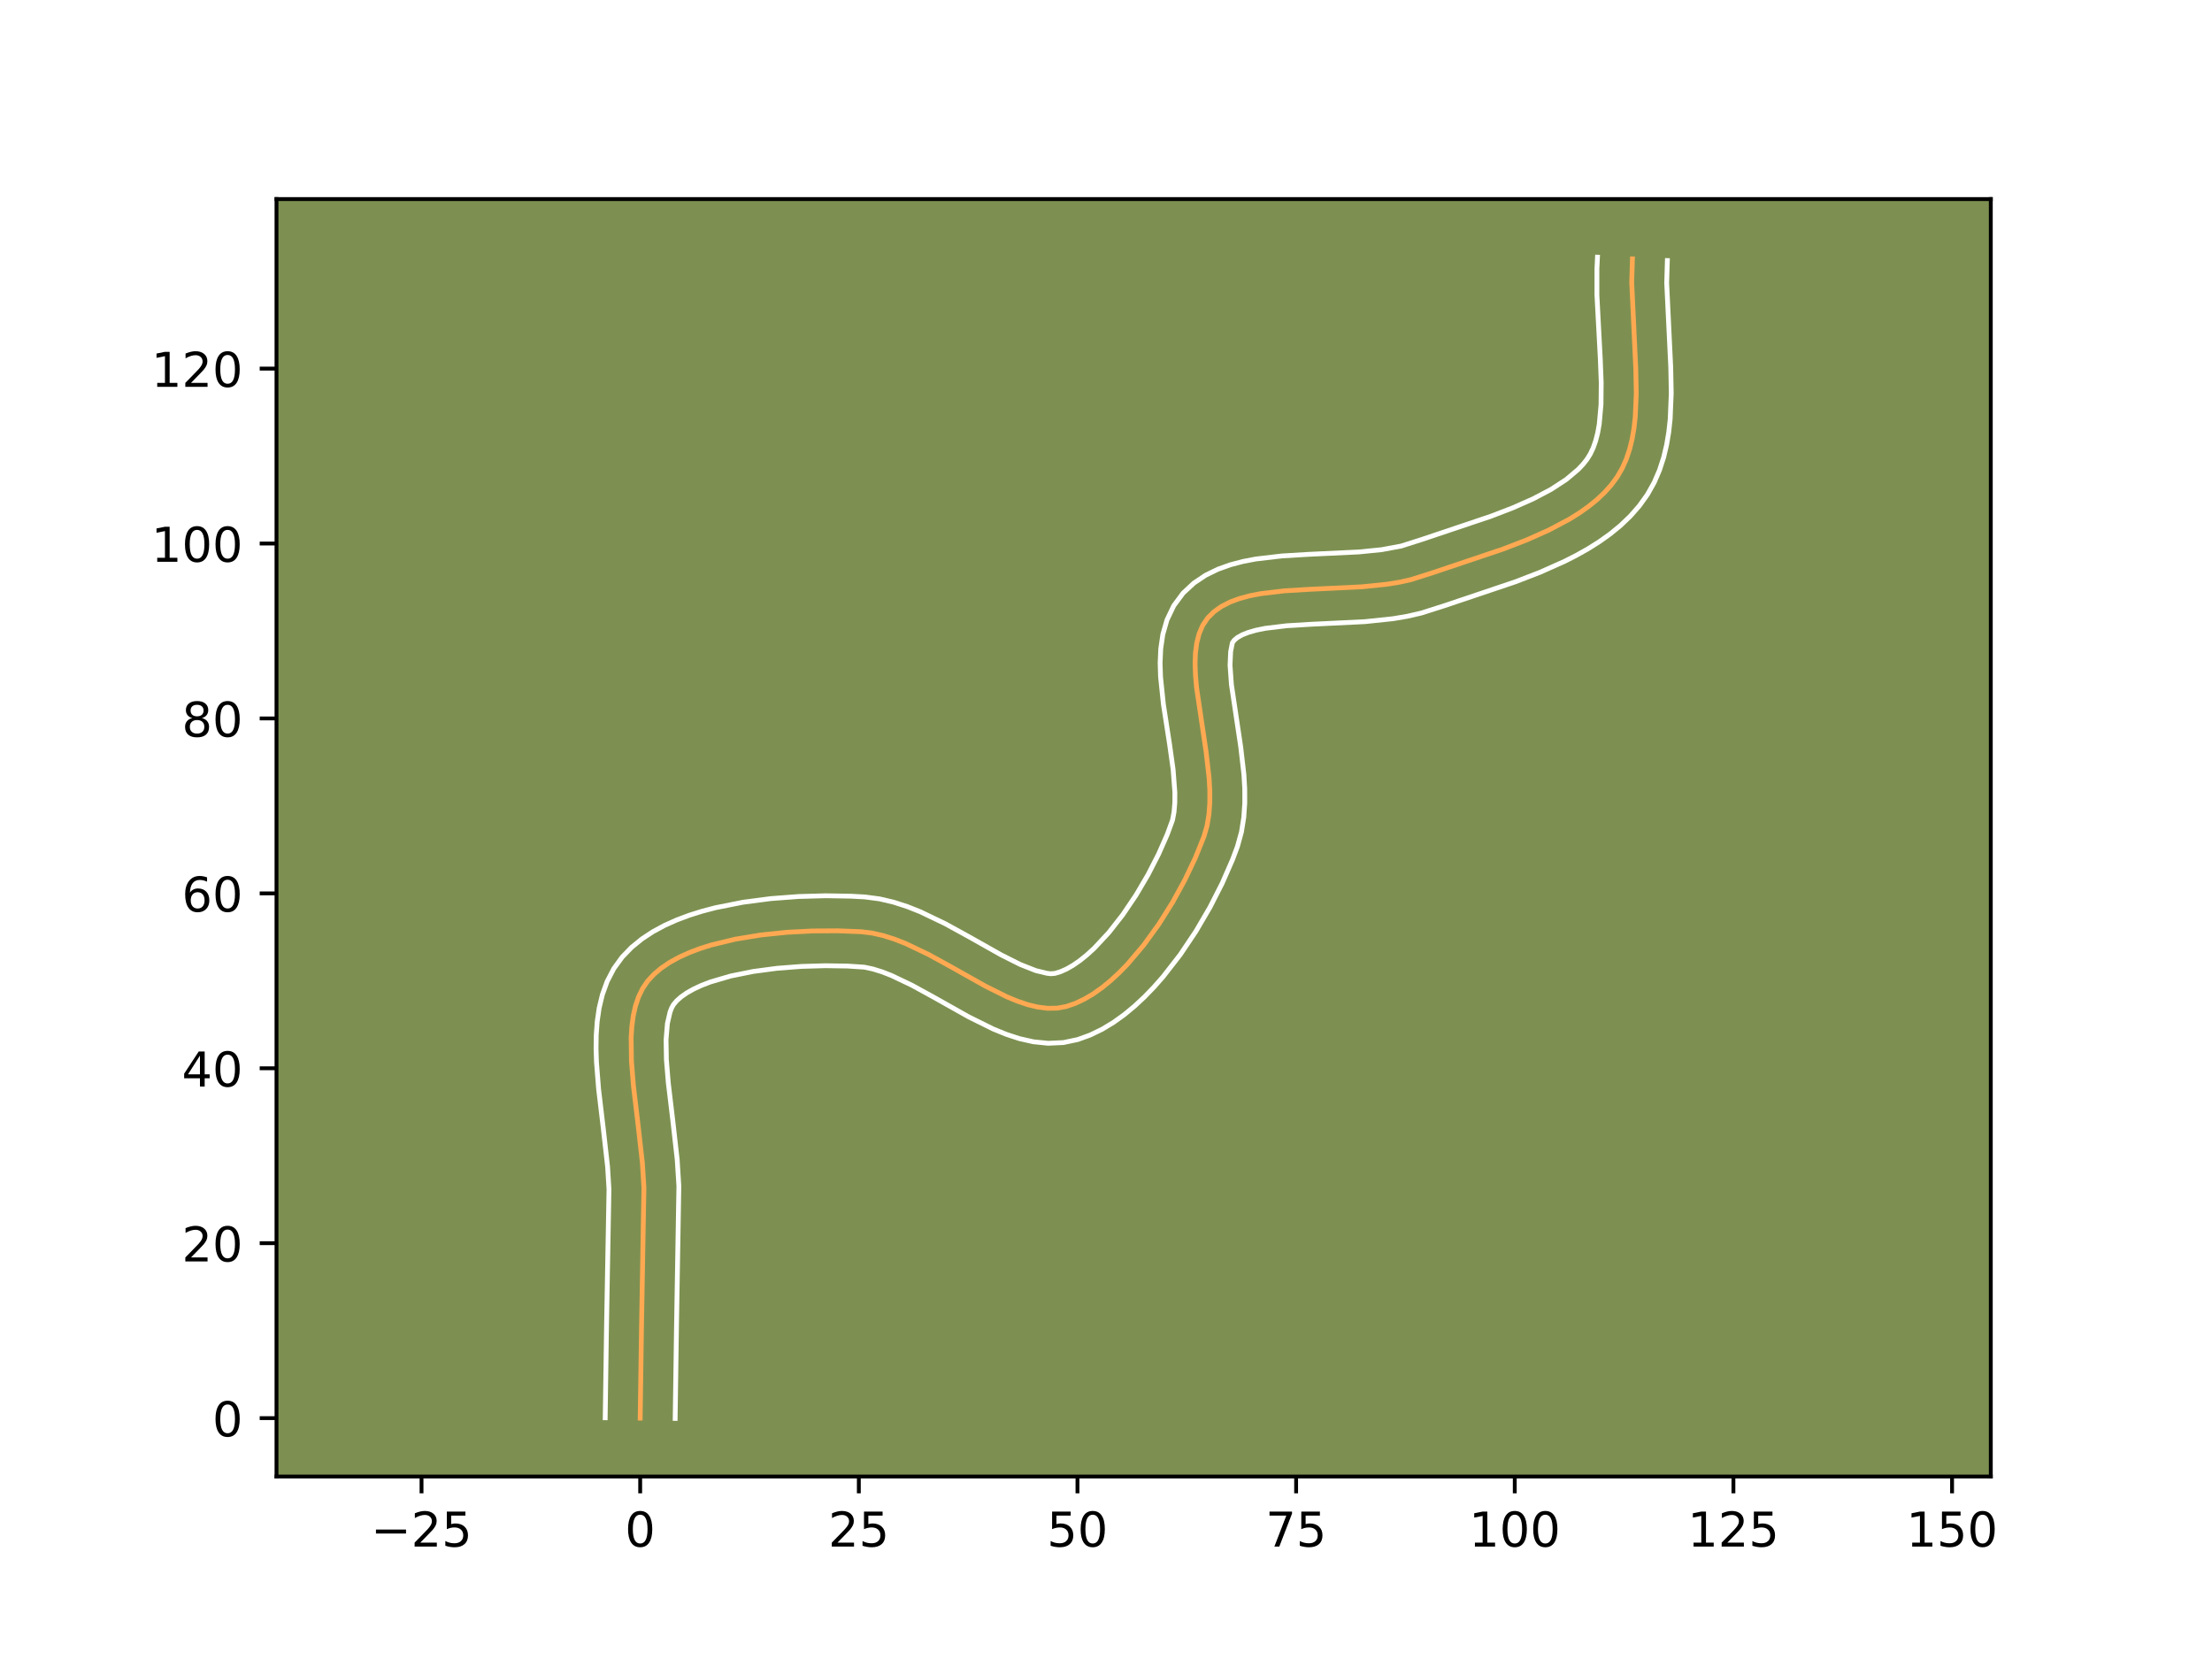 <?xml version="1.0" encoding="utf-8" standalone="no"?>
<!DOCTYPE svg PUBLIC "-//W3C//DTD SVG 1.1//EN"
  "http://www.w3.org/Graphics/SVG/1.1/DTD/svg11.dtd">
<!-- Created with matplotlib (https://matplotlib.org/) -->
<svg height="345.6pt" version="1.1" viewBox="0 0 460.8 345.6" width="460.8pt" xmlns="http://www.w3.org/2000/svg" xmlns:xlink="http://www.w3.org/1999/xlink">
 <defs>
  <style type="text/css">*{stroke-linecap:butt;stroke-linejoin:round;}</style>
 </defs>
 <g id="figure_1">
  <g id="patch_1">
   <path d="M 0 345.6 
L 460.8 345.6 
L 460.8 0 
L 0 0 
z
" style="fill:#ffffff;"/>
  </g>
  <g id="axes_1">
   <g id="patch_2">
    <path d="M 57.6 307.584 
L 414.72 307.584 
L 414.72 41.472 
L 57.6 41.472 
z
" style="fill:#7d9051;"/>
   </g>
   <g id="matplotlib.axis_1">
    <g id="xtick_1">
     <g id="line2d_1">
      <defs>
       <path d="M 0 0 
L 0 3.5 
" id="m0095d78157" style="stroke:#000000;stroke-width:0.8;"/>
      </defs>
      <g>
       <use style="stroke:#000000;stroke-width:0.8;" x="87.813" xlink:href="#m0095d78157" y="307.584"/>
      </g>
     </g>
     <g id="text_1">
      <!-- −25 -->
      <g transform="translate(77.261 322.182)scale(0.1 -0.1)">
       <defs>
        <path d="M 10.594 35.5 
L 73.188 35.5 
L 73.188 27.203 
L 10.594 27.203 
z
" id="DejaVuSans-8722"/>
        <path d="M 19.188 8.297 
L 53.609 8.297 
L 53.609 0 
L 7.328 0 
L 7.328 8.297 
Q 12.938 14.109 22.625 23.891 
Q 32.328 33.688 34.812 36.531 
Q 39.547 41.844 41.422 45.531 
Q 43.312 49.219 43.312 52.781 
Q 43.312 58.594 39.234 62.25 
Q 35.156 65.922 28.609 65.922 
Q 23.969 65.922 18.812 64.312 
Q 13.672 62.703 7.812 59.422 
L 7.812 69.391 
Q 13.766 71.781 18.938 73 
Q 24.125 74.219 28.422 74.219 
Q 39.75 74.219 46.484 68.547 
Q 53.219 62.891 53.219 53.422 
Q 53.219 48.922 51.531 44.891 
Q 49.859 40.875 45.406 35.406 
Q 44.188 33.984 37.641 27.219 
Q 31.109 20.453 19.188 8.297 
z
" id="DejaVuSans-50"/>
        <path d="M 10.797 72.906 
L 49.516 72.906 
L 49.516 64.594 
L 19.828 64.594 
L 19.828 46.734 
Q 21.969 47.469 24.109 47.828 
Q 26.266 48.188 28.422 48.188 
Q 40.625 48.188 47.75 41.5 
Q 54.891 34.812 54.891 23.391 
Q 54.891 11.625 47.562 5.094 
Q 40.234 -1.422 26.906 -1.422 
Q 22.312 -1.422 17.547 -0.641 
Q 12.797 0.141 7.719 1.703 
L 7.719 11.625 
Q 12.109 9.234 16.797 8.062 
Q 21.484 6.891 26.703 6.891 
Q 35.156 6.891 40.078 11.328 
Q 45.016 15.766 45.016 23.391 
Q 45.016 31 40.078 35.438 
Q 35.156 39.891 26.703 39.891 
Q 22.75 39.891 18.812 39.016 
Q 14.891 38.141 10.797 36.281 
z
" id="DejaVuSans-53"/>
       </defs>
       <use xlink:href="#DejaVuSans-8722"/>
       <use x="83.789" xlink:href="#DejaVuSans-50"/>
       <use x="147.412" xlink:href="#DejaVuSans-53"/>
      </g>
     </g>
    </g>
    <g id="xtick_2">
     <g id="line2d_2">
      <g>
       <use style="stroke:#000000;stroke-width:0.8;" x="133.361" xlink:href="#m0095d78157" y="307.584"/>
      </g>
     </g>
     <g id="text_2">
      <!-- 0 -->
      <g transform="translate(130.18 322.182)scale(0.1 -0.1)">
       <defs>
        <path d="M 31.781 66.406 
Q 24.172 66.406 20.328 58.906 
Q 16.5 51.422 16.5 36.375 
Q 16.5 21.391 20.328 13.891 
Q 24.172 6.391 31.781 6.391 
Q 39.453 6.391 43.281 13.891 
Q 47.125 21.391 47.125 36.375 
Q 47.125 51.422 43.281 58.906 
Q 39.453 66.406 31.781 66.406 
z
M 31.781 74.219 
Q 44.047 74.219 50.516 64.516 
Q 56.984 54.828 56.984 36.375 
Q 56.984 17.969 50.516 8.266 
Q 44.047 -1.422 31.781 -1.422 
Q 19.531 -1.422 13.062 8.266 
Q 6.594 17.969 6.594 36.375 
Q 6.594 54.828 13.062 64.516 
Q 19.531 74.219 31.781 74.219 
z
" id="DejaVuSans-48"/>
       </defs>
       <use xlink:href="#DejaVuSans-48"/>
      </g>
     </g>
    </g>
    <g id="xtick_3">
     <g id="line2d_3">
      <g>
       <use style="stroke:#000000;stroke-width:0.8;" x="178.909" xlink:href="#m0095d78157" y="307.584"/>
      </g>
     </g>
     <g id="text_3">
      <!-- 25 -->
      <g transform="translate(172.547 322.182)scale(0.1 -0.1)">
       <use xlink:href="#DejaVuSans-50"/>
       <use x="63.623" xlink:href="#DejaVuSans-53"/>
      </g>
     </g>
    </g>
    <g id="xtick_4">
     <g id="line2d_4">
      <g>
       <use style="stroke:#000000;stroke-width:0.8;" x="224.457" xlink:href="#m0095d78157" y="307.584"/>
      </g>
     </g>
     <g id="text_4">
      <!-- 50 -->
      <g transform="translate(218.095 322.182)scale(0.1 -0.1)">
       <use xlink:href="#DejaVuSans-53"/>
       <use x="63.623" xlink:href="#DejaVuSans-48"/>
      </g>
     </g>
    </g>
    <g id="xtick_5">
     <g id="line2d_5">
      <g>
       <use style="stroke:#000000;stroke-width:0.8;" x="270.005" xlink:href="#m0095d78157" y="307.584"/>
      </g>
     </g>
     <g id="text_5">
      <!-- 75 -->
      <g transform="translate(263.643 322.182)scale(0.1 -0.1)">
       <defs>
        <path d="M 8.203 72.906 
L 55.078 72.906 
L 55.078 68.703 
L 28.609 0 
L 18.312 0 
L 43.219 64.594 
L 8.203 64.594 
z
" id="DejaVuSans-55"/>
       </defs>
       <use xlink:href="#DejaVuSans-55"/>
       <use x="63.623" xlink:href="#DejaVuSans-53"/>
      </g>
     </g>
    </g>
    <g id="xtick_6">
     <g id="line2d_6">
      <g>
       <use style="stroke:#000000;stroke-width:0.8;" x="315.553" xlink:href="#m0095d78157" y="307.584"/>
      </g>
     </g>
     <g id="text_6">
      <!-- 100 -->
      <g transform="translate(306.01 322.182)scale(0.1 -0.1)">
       <defs>
        <path d="M 12.406 8.297 
L 28.516 8.297 
L 28.516 63.922 
L 10.984 60.406 
L 10.984 69.391 
L 28.422 72.906 
L 38.281 72.906 
L 38.281 8.297 
L 54.391 8.297 
L 54.391 0 
L 12.406 0 
z
" id="DejaVuSans-49"/>
       </defs>
       <use xlink:href="#DejaVuSans-49"/>
       <use x="63.623" xlink:href="#DejaVuSans-48"/>
       <use x="127.246" xlink:href="#DejaVuSans-48"/>
      </g>
     </g>
    </g>
    <g id="xtick_7">
     <g id="line2d_7">
      <g>
       <use style="stroke:#000000;stroke-width:0.8;" x="361.102" xlink:href="#m0095d78157" y="307.584"/>
      </g>
     </g>
     <g id="text_7">
      <!-- 125 -->
      <g transform="translate(351.558 322.182)scale(0.1 -0.1)">
       <use xlink:href="#DejaVuSans-49"/>
       <use x="63.623" xlink:href="#DejaVuSans-50"/>
       <use x="127.246" xlink:href="#DejaVuSans-53"/>
      </g>
     </g>
    </g>
    <g id="xtick_8">
     <g id="line2d_8">
      <g>
       <use style="stroke:#000000;stroke-width:0.8;" x="406.65" xlink:href="#m0095d78157" y="307.584"/>
      </g>
     </g>
     <g id="text_8">
      <!-- 150 -->
      <g transform="translate(397.106 322.182)scale(0.1 -0.1)">
       <use xlink:href="#DejaVuSans-49"/>
       <use x="63.623" xlink:href="#DejaVuSans-53"/>
       <use x="127.246" xlink:href="#DejaVuSans-48"/>
      </g>
     </g>
    </g>
   </g>
   <g id="matplotlib.axis_2">
    <g id="ytick_1">
     <g id="line2d_9">
      <defs>
       <path d="M 0 0 
L -3.5 0 
" id="mac0999a789" style="stroke:#000000;stroke-width:0.8;"/>
      </defs>
      <g>
       <use style="stroke:#000000;stroke-width:0.8;" x="57.6" xlink:href="#mac0999a789" y="295.418"/>
      </g>
     </g>
     <g id="text_9">
      <!-- 0 -->
      <g transform="translate(44.237 299.217)scale(0.1 -0.1)">
       <use xlink:href="#DejaVuSans-48"/>
      </g>
     </g>
    </g>
    <g id="ytick_2">
     <g id="line2d_10">
      <g>
       <use style="stroke:#000000;stroke-width:0.8;" x="57.6" xlink:href="#mac0999a789" y="258.979"/>
      </g>
     </g>
     <g id="text_10">
      <!-- 20 -->
      <g transform="translate(37.875 262.779)scale(0.1 -0.1)">
       <use xlink:href="#DejaVuSans-50"/>
       <use x="63.623" xlink:href="#DejaVuSans-48"/>
      </g>
     </g>
    </g>
    <g id="ytick_3">
     <g id="line2d_11">
      <g>
       <use style="stroke:#000000;stroke-width:0.8;" x="57.6" xlink:href="#mac0999a789" y="222.541"/>
      </g>
     </g>
     <g id="text_11">
      <!-- 40 -->
      <g transform="translate(37.875 226.34)scale(0.1 -0.1)">
       <defs>
        <path d="M 37.797 64.312 
L 12.891 25.391 
L 37.797 25.391 
z
M 35.203 72.906 
L 47.609 72.906 
L 47.609 25.391 
L 58.016 25.391 
L 58.016 17.188 
L 47.609 17.188 
L 47.609 0 
L 37.797 0 
L 37.797 17.188 
L 4.891 17.188 
L 4.891 26.703 
z
" id="DejaVuSans-52"/>
       </defs>
       <use xlink:href="#DejaVuSans-52"/>
       <use x="63.623" xlink:href="#DejaVuSans-48"/>
      </g>
     </g>
    </g>
    <g id="ytick_4">
     <g id="line2d_12">
      <g>
       <use style="stroke:#000000;stroke-width:0.8;" x="57.6" xlink:href="#mac0999a789" y="186.103"/>
      </g>
     </g>
     <g id="text_12">
      <!-- 60 -->
      <g transform="translate(37.875 189.902)scale(0.1 -0.1)">
       <defs>
        <path d="M 33.016 40.375 
Q 26.375 40.375 22.484 35.828 
Q 18.609 31.297 18.609 23.391 
Q 18.609 15.531 22.484 10.953 
Q 26.375 6.391 33.016 6.391 
Q 39.656 6.391 43.531 10.953 
Q 47.406 15.531 47.406 23.391 
Q 47.406 31.297 43.531 35.828 
Q 39.656 40.375 33.016 40.375 
z
M 52.594 71.297 
L 52.594 62.312 
Q 48.875 64.062 45.094 64.984 
Q 41.312 65.922 37.594 65.922 
Q 27.828 65.922 22.672 59.328 
Q 17.531 52.734 16.797 39.406 
Q 19.672 43.656 24.016 45.922 
Q 28.375 48.188 33.594 48.188 
Q 44.578 48.188 50.953 41.516 
Q 57.328 34.859 57.328 23.391 
Q 57.328 12.156 50.688 5.359 
Q 44.047 -1.422 33.016 -1.422 
Q 20.359 -1.422 13.672 8.266 
Q 6.984 17.969 6.984 36.375 
Q 6.984 53.656 15.188 63.938 
Q 23.391 74.219 37.203 74.219 
Q 40.922 74.219 44.703 73.484 
Q 48.484 72.75 52.594 71.297 
z
" id="DejaVuSans-54"/>
       </defs>
       <use xlink:href="#DejaVuSans-54"/>
       <use x="63.623" xlink:href="#DejaVuSans-48"/>
      </g>
     </g>
    </g>
    <g id="ytick_5">
     <g id="line2d_13">
      <g>
       <use style="stroke:#000000;stroke-width:0.8;" x="57.6" xlink:href="#mac0999a789" y="149.664"/>
      </g>
     </g>
     <g id="text_13">
      <!-- 80 -->
      <g transform="translate(37.875 153.463)scale(0.1 -0.1)">
       <defs>
        <path d="M 31.781 34.625 
Q 24.75 34.625 20.719 30.859 
Q 16.703 27.094 16.703 20.516 
Q 16.703 13.922 20.719 10.156 
Q 24.75 6.391 31.781 6.391 
Q 38.812 6.391 42.859 10.172 
Q 46.922 13.969 46.922 20.516 
Q 46.922 27.094 42.891 30.859 
Q 38.875 34.625 31.781 34.625 
z
M 21.922 38.812 
Q 15.578 40.375 12.031 44.719 
Q 8.5 49.078 8.5 55.328 
Q 8.5 64.062 14.719 69.141 
Q 20.953 74.219 31.781 74.219 
Q 42.672 74.219 48.875 69.141 
Q 55.078 64.062 55.078 55.328 
Q 55.078 49.078 51.531 44.719 
Q 48 40.375 41.703 38.812 
Q 48.828 37.156 52.797 32.312 
Q 56.781 27.484 56.781 20.516 
Q 56.781 9.906 50.312 4.234 
Q 43.844 -1.422 31.781 -1.422 
Q 19.734 -1.422 13.25 4.234 
Q 6.781 9.906 6.781 20.516 
Q 6.781 27.484 10.781 32.312 
Q 14.797 37.156 21.922 38.812 
z
M 18.312 54.391 
Q 18.312 48.734 21.844 45.562 
Q 25.391 42.391 31.781 42.391 
Q 38.141 42.391 41.719 45.562 
Q 45.312 48.734 45.312 54.391 
Q 45.312 60.062 41.719 63.234 
Q 38.141 66.406 31.781 66.406 
Q 25.391 66.406 21.844 63.234 
Q 18.312 60.062 18.312 54.391 
z
" id="DejaVuSans-56"/>
       </defs>
       <use xlink:href="#DejaVuSans-56"/>
       <use x="63.623" xlink:href="#DejaVuSans-48"/>
      </g>
     </g>
    </g>
    <g id="ytick_6">
     <g id="line2d_14">
      <g>
       <use style="stroke:#000000;stroke-width:0.8;" x="57.6" xlink:href="#mac0999a789" y="113.226"/>
      </g>
     </g>
     <g id="text_14">
      <!-- 100 -->
      <g transform="translate(31.512 117.025)scale(0.1 -0.1)">
       <use xlink:href="#DejaVuSans-49"/>
       <use x="63.623" xlink:href="#DejaVuSans-48"/>
       <use x="127.246" xlink:href="#DejaVuSans-48"/>
      </g>
     </g>
    </g>
    <g id="ytick_7">
     <g id="line2d_15">
      <g>
       <use style="stroke:#000000;stroke-width:0.8;" x="57.6" xlink:href="#mac0999a789" y="76.787"/>
      </g>
     </g>
     <g id="text_15">
      <!-- 120 -->
      <g transform="translate(31.512 80.586)scale(0.1 -0.1)">
       <use xlink:href="#DejaVuSans-49"/>
       <use x="63.623" xlink:href="#DejaVuSans-50"/>
       <use x="127.246" xlink:href="#DejaVuSans-48"/>
      </g>
     </g>
    </g>
   </g>
   <g id="line2d_16">
    <path clip-path="url(#p0b3707a476)" d="M 133.361 295.418 
L 133.64 276.242 
L 134.141 247.434 
L 133.824 242.316 
L 132.92 234.291 
L 131.959 226.221 
L 131.541 221.02 
L 131.478 216.108 
L 131.628 213.799 
L 131.924 211.608 
L 132.385 209.55 
L 133.031 207.642 
L 133.88 205.899 
L 134.951 204.336 
L 136.26 202.929 
L 137.794 201.642 
L 139.535 200.471 
L 141.462 199.411 
L 143.557 198.459 
L 145.798 197.61 
L 148.167 196.86 
L 153.207 195.642 
L 158.52 194.77 
L 163.947 194.212 
L 169.33 193.935 
L 174.511 193.905 
L 179.332 194.09 
L 181.64 194.366 
L 183.974 194.894 
L 186.327 195.639 
L 188.693 196.567 
L 193.447 198.839 
L 198.19 201.443 
L 205.19 205.38 
L 209.716 207.635 
L 211.92 208.551 
L 214.077 209.281 
L 216.183 209.791 
L 218.231 210.048 
L 220.216 210.018 
L 222.133 209.668 
L 224.012 209.022 
L 225.884 208.14 
L 227.743 207.039 
L 229.583 205.738 
L 231.397 204.253 
L 233.181 202.604 
L 234.927 200.807 
L 238.284 196.844 
L 241.42 192.506 
L 244.288 187.937 
L 246.838 183.28 
L 249.024 178.677 
L 250.797 174.27 
L 251.44 172.065 
L 251.837 169.721 
L 252.022 167.261 
L 252.025 164.704 
L 251.877 162.07 
L 251.256 156.658 
L 249.267 143.235 
L 249.046 140.733 
L 248.957 138.34 
L 249.031 136.077 
L 249.301 133.963 
L 249.796 132.021 
L 250.55 130.269 
L 251.592 128.729 
L 252.914 127.417 
L 254.469 126.321 
L 256.237 125.42 
L 258.196 124.692 
L 260.326 124.115 
L 262.606 123.67 
L 267.531 123.085 
L 272.802 122.766 
L 283.712 122.242 
L 289.014 121.695 
L 291.553 121.276 
L 293.99 120.73 
L 298.586 119.266 
L 313.162 114.362 
L 318.007 112.492 
L 322.651 110.429 
L 326.977 108.129 
L 328.985 106.876 
L 330.869 105.547 
L 332.617 104.137 
L 334.212 102.639 
L 335.64 101.049 
L 336.887 99.36 
L 337.938 97.553 
L 338.798 95.62 
L 339.483 93.572 
L 340.01 91.419 
L 340.395 89.172 
L 340.655 86.841 
L 340.864 81.976 
L 340.768 76.908 
L 339.915 58.828 
L 340.064 53.923 
L 340.064 53.923 
" style="fill:none;stroke:#fea952;stroke-linecap:square;"/>
   </g>
   <g id="line2d_17">
    <path clip-path="url(#p0b3707a476)" d="M 126.074 295.348 
L 126.353 276.103 
L 126.861 247.771 
L 126.572 243.037 
L 125.689 235.198 
L 124.703 226.895 
L 124.257 221.269 
L 124.168 218.452 
L 124.206 215.636 
L 124.406 212.823 
L 124.813 210.013 
L 125.482 207.215 
L 126.479 204.452 
L 127.868 201.779 
L 129.615 199.372 
L 131.577 197.345 
L 133.726 195.595 
L 136.024 194.084 
L 138.446 192.777 
L 140.976 191.644 
L 143.599 190.662 
L 146.304 189.815 
L 149.078 189.088 
L 154.778 187.955 
L 160.583 187.195 
L 166.366 186.758 
L 171.995 186.603 
L 177.337 186.694 
L 180.2 186.854 
L 183.247 187.258 
L 186.173 187.946 
L 188.987 188.854 
L 191.705 189.931 
L 196.898 192.42 
L 201.799 195.111 
L 208.554 198.916 
L 212.512 200.905 
L 215.793 202.198 
L 218.122 202.761 
L 218.906 202.849 
L 219.765 202.776 
L 220.905 202.43 
L 222.171 201.869 
L 223.534 201.09 
L 224.968 200.097 
L 226.449 198.903 
L 227.955 197.524 
L 230.972 194.288 
L 233.903 190.547 
L 236.659 186.464 
L 239.163 182.204 
L 241.351 177.934 
L 243.161 173.831 
L 244.255 170.845 
L 244.57 169.176 
L 244.734 167.253 
L 244.748 165.112 
L 244.383 160.322 
L 243.648 155.067 
L 242.357 146.723 
L 241.763 141.004 
L 241.673 138.1 
L 241.802 135.155 
L 242.239 132.162 
L 243.102 129.141 
L 244.515 126.184 
L 246.457 123.558 
L 248.715 121.46 
L 251.158 119.829 
L 253.698 118.588 
L 256.293 117.657 
L 258.928 116.963 
L 261.598 116.452 
L 267.022 115.815 
L 272.498 115.484 
L 283.084 114.981 
L 287.827 114.505 
L 291.901 113.749 
L 296.299 112.346 
L 310.606 107.537 
L 315.147 105.789 
L 319.362 103.925 
L 323.119 101.946 
L 326.292 99.877 
L 328.789 97.77 
L 329.777 96.72 
L 330.587 95.696 
L 331.279 94.591 
L 331.886 93.308 
L 332.404 91.839 
L 332.827 90.187 
L 333.153 88.364 
L 333.521 84.267 
L 333.562 79.684 
L 333.37 74.742 
L 332.668 61.472 
L 332.667 55.992 
L 332.785 53.568 
L 332.785 53.568 
" style="fill:none;stroke:#ffffff;stroke-linecap:square;"/>
   </g>
   <g id="line2d_18">
    <path clip-path="url(#p0b3707a476)" d="M 140.649 295.488 
L 140.926 276.381 
L 141.421 247.096 
L 141.076 241.594 
L 140.151 233.384 
L 139.216 225.547 
L 138.824 220.772 
L 138.751 216.58 
L 139.035 213.202 
L 139.583 210.833 
L 139.891 210.018 
L 140.287 209.299 
L 140.942 208.513 
L 141.862 207.689 
L 143.046 206.857 
L 144.479 206.045 
L 146.138 205.274 
L 147.997 204.558 
L 152.208 203.323 
L 156.901 202.375 
L 161.875 201.713 
L 166.941 201.323 
L 171.915 201.179 
L 176.615 201.251 
L 180.033 201.475 
L 181.775 201.842 
L 183.666 202.423 
L 185.681 203.203 
L 189.996 205.258 
L 194.581 207.774 
L 201.825 211.845 
L 206.92 214.365 
L 209.585 215.455 
L 212.361 216.364 
L 215.276 217.022 
L 218.34 217.335 
L 221.526 217.187 
L 224.501 216.56 
L 227.119 215.614 
L 229.597 214.411 
L 231.952 212.989 
L 234.197 211.378 
L 236.345 209.603 
L 238.406 207.683 
L 240.386 205.635 
L 242.288 203.475 
L 245.862 198.879 
L 249.122 194.02 
L 252.048 189.018 
L 254.609 183.991 
L 256.77 179.049 
L 257.794 176.308 
L 258.625 173.284 
L 259.105 170.266 
L 259.31 167.268 
L 259.301 164.295 
L 259.129 161.351 
L 258.463 155.577 
L 256.526 142.593 
L 256.24 138.58 
L 256.362 135.765 
L 256.727 133.901 
L 257.112 133.374 
L 257.779 132.814 
L 258.775 132.251 
L 260.099 131.727 
L 261.724 131.268 
L 263.614 130.887 
L 268.04 130.355 
L 273.106 130.047 
L 284.339 129.502 
L 290.201 128.885 
L 293.144 128.387 
L 296.079 127.712 
L 300.873 126.185 
L 315.718 121.187 
L 320.867 119.195 
L 325.939 116.932 
L 328.415 115.673 
L 330.835 114.312 
L 333.184 112.832 
L 335.447 111.218 
L 337.605 109.45 
L 339.634 107.509 
L 341.502 105.378 
L 343.187 103.024 
L 344.596 100.515 
L 345.709 97.932 
L 346.562 95.305 
L 347.193 92.65 
L 347.638 89.979 
L 347.929 87.298 
L 348.152 81.923 
L 348.048 76.564 
L 347.202 58.919 
L 347.343 54.278 
L 347.343 54.278 
" style="fill:none;stroke:#ffffff;stroke-linecap:square;"/>
   </g>
   <g id="patch_3">
    <path d="M 57.6 307.584 
L 57.6 41.472 
" style="fill:none;stroke:#000000;stroke-linecap:square;stroke-linejoin:miter;stroke-width:0.8;"/>
   </g>
   <g id="patch_4">
    <path d="M 414.72 307.584 
L 414.72 41.472 
" style="fill:none;stroke:#000000;stroke-linecap:square;stroke-linejoin:miter;stroke-width:0.8;"/>
   </g>
   <g id="patch_5">
    <path d="M 57.6 307.584 
L 414.72 307.584 
" style="fill:none;stroke:#000000;stroke-linecap:square;stroke-linejoin:miter;stroke-width:0.8;"/>
   </g>
   <g id="patch_6">
    <path d="M 57.6 41.472 
L 414.72 41.472 
" style="fill:none;stroke:#000000;stroke-linecap:square;stroke-linejoin:miter;stroke-width:0.8;"/>
   </g>
  </g>
 </g>
 <defs>
  <clipPath id="p0b3707a476">
   <rect height="266.112" width="357.12" x="57.6" y="41.472"/>
  </clipPath>
 </defs>
</svg>
